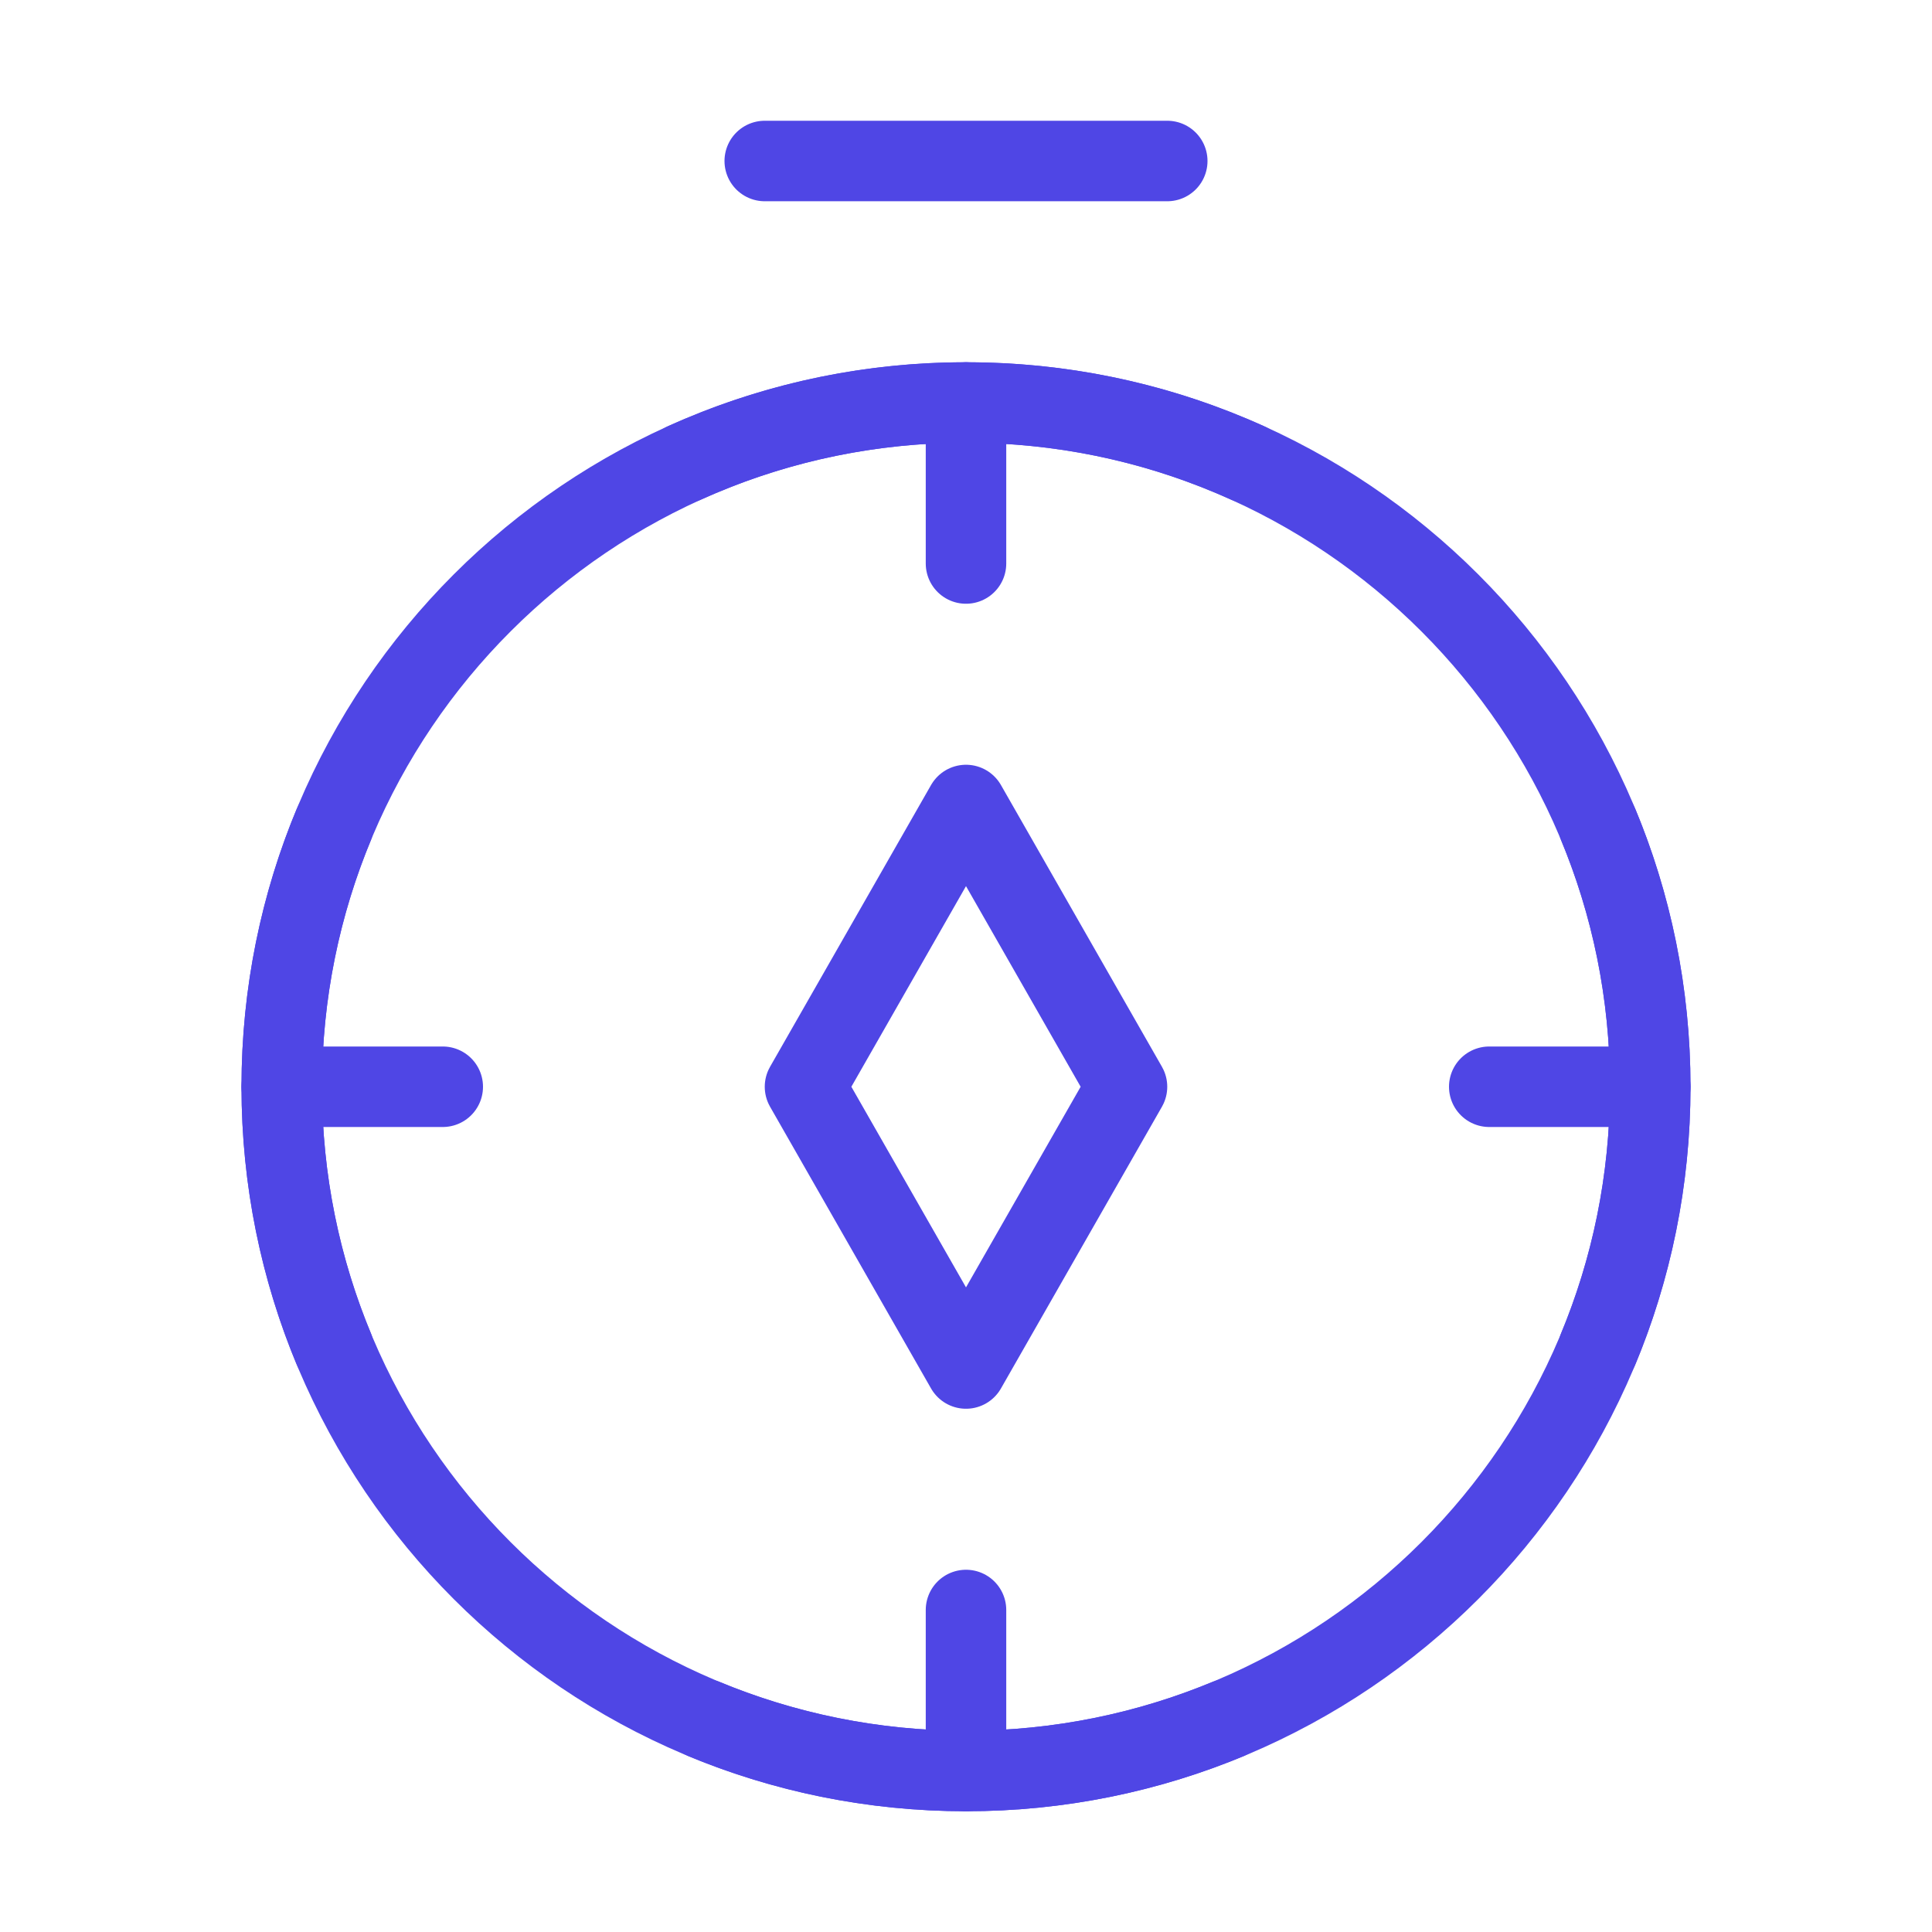 <?xml version="1.0" encoding="UTF-8"?>
<svg width="38" height="38" viewBox="0 0 48 48" fill="none" xmlns="http://www.w3.org/2000/svg">
  <path
    d="M24 44C33.389 44 41 36.389 41 27C41 17.611 33.389 10 24 10C14.611 10 7 17.611 7 27C7 36.389 14.611 44 24 44Z"
    fill="none" stroke="#4f46e5" stroke-width="2"/>
  <path d="M19 4H29" stroke="#4f46e5" stroke-width="2" stroke-linecap="round" stroke-linejoin="round"/>
  <path d="M20 27L24 20L28 27L24 34L20 27Z" stroke="#4f46e5" stroke-width="2" stroke-linecap="round"
        stroke-linejoin="round"/>
  <path d="M7 27H11" stroke="#4f46e5" stroke-width="2" stroke-linecap="round" stroke-linejoin="round"/>
  <path d="M37 27H41" stroke="#4f46e5" stroke-width="2" stroke-linecap="round" stroke-linejoin="round"/>
  <path d="M24 10L24 14" stroke="#4f46e5" stroke-width="2" stroke-linecap="round" stroke-linejoin="round"/>
  <path d="M24 40L24 44" stroke="#4f46e5" stroke-width="2" stroke-linecap="round" stroke-linejoin="round"/>
  <path d="M17.5 42.713C19.502 43.542 21.698 44 24 44C26.302 44 28.498 43.542 30.5 42.713" stroke="#4f46e5"
        stroke-width="2" stroke-linecap="round" stroke-linejoin="round"/>
  <path d="M8.287 20.5C7.458 22.502 7 24.698 7 27C7 29.302 7.458 31.498 8.287 33.5" stroke="#4f46e5"
        stroke-width="2" stroke-linecap="round" stroke-linejoin="round"/>
  <path d="M39.713 20.5C40.542 22.502 41 24.698 41 27C41 29.302 40.542 31.498 39.713 33.5"
        stroke="#4f46e5" stroke-width="2" stroke-linecap="round" stroke-linejoin="round"/>
  <path d="M17.008 11.5C19.14 10.536 21.508 10 24 10C26.492 10 28.86 10.536 30.992 11.5" stroke="#4f46e5"
        stroke-width="2" stroke-linecap="round" stroke-linejoin="round"/>
</svg>

